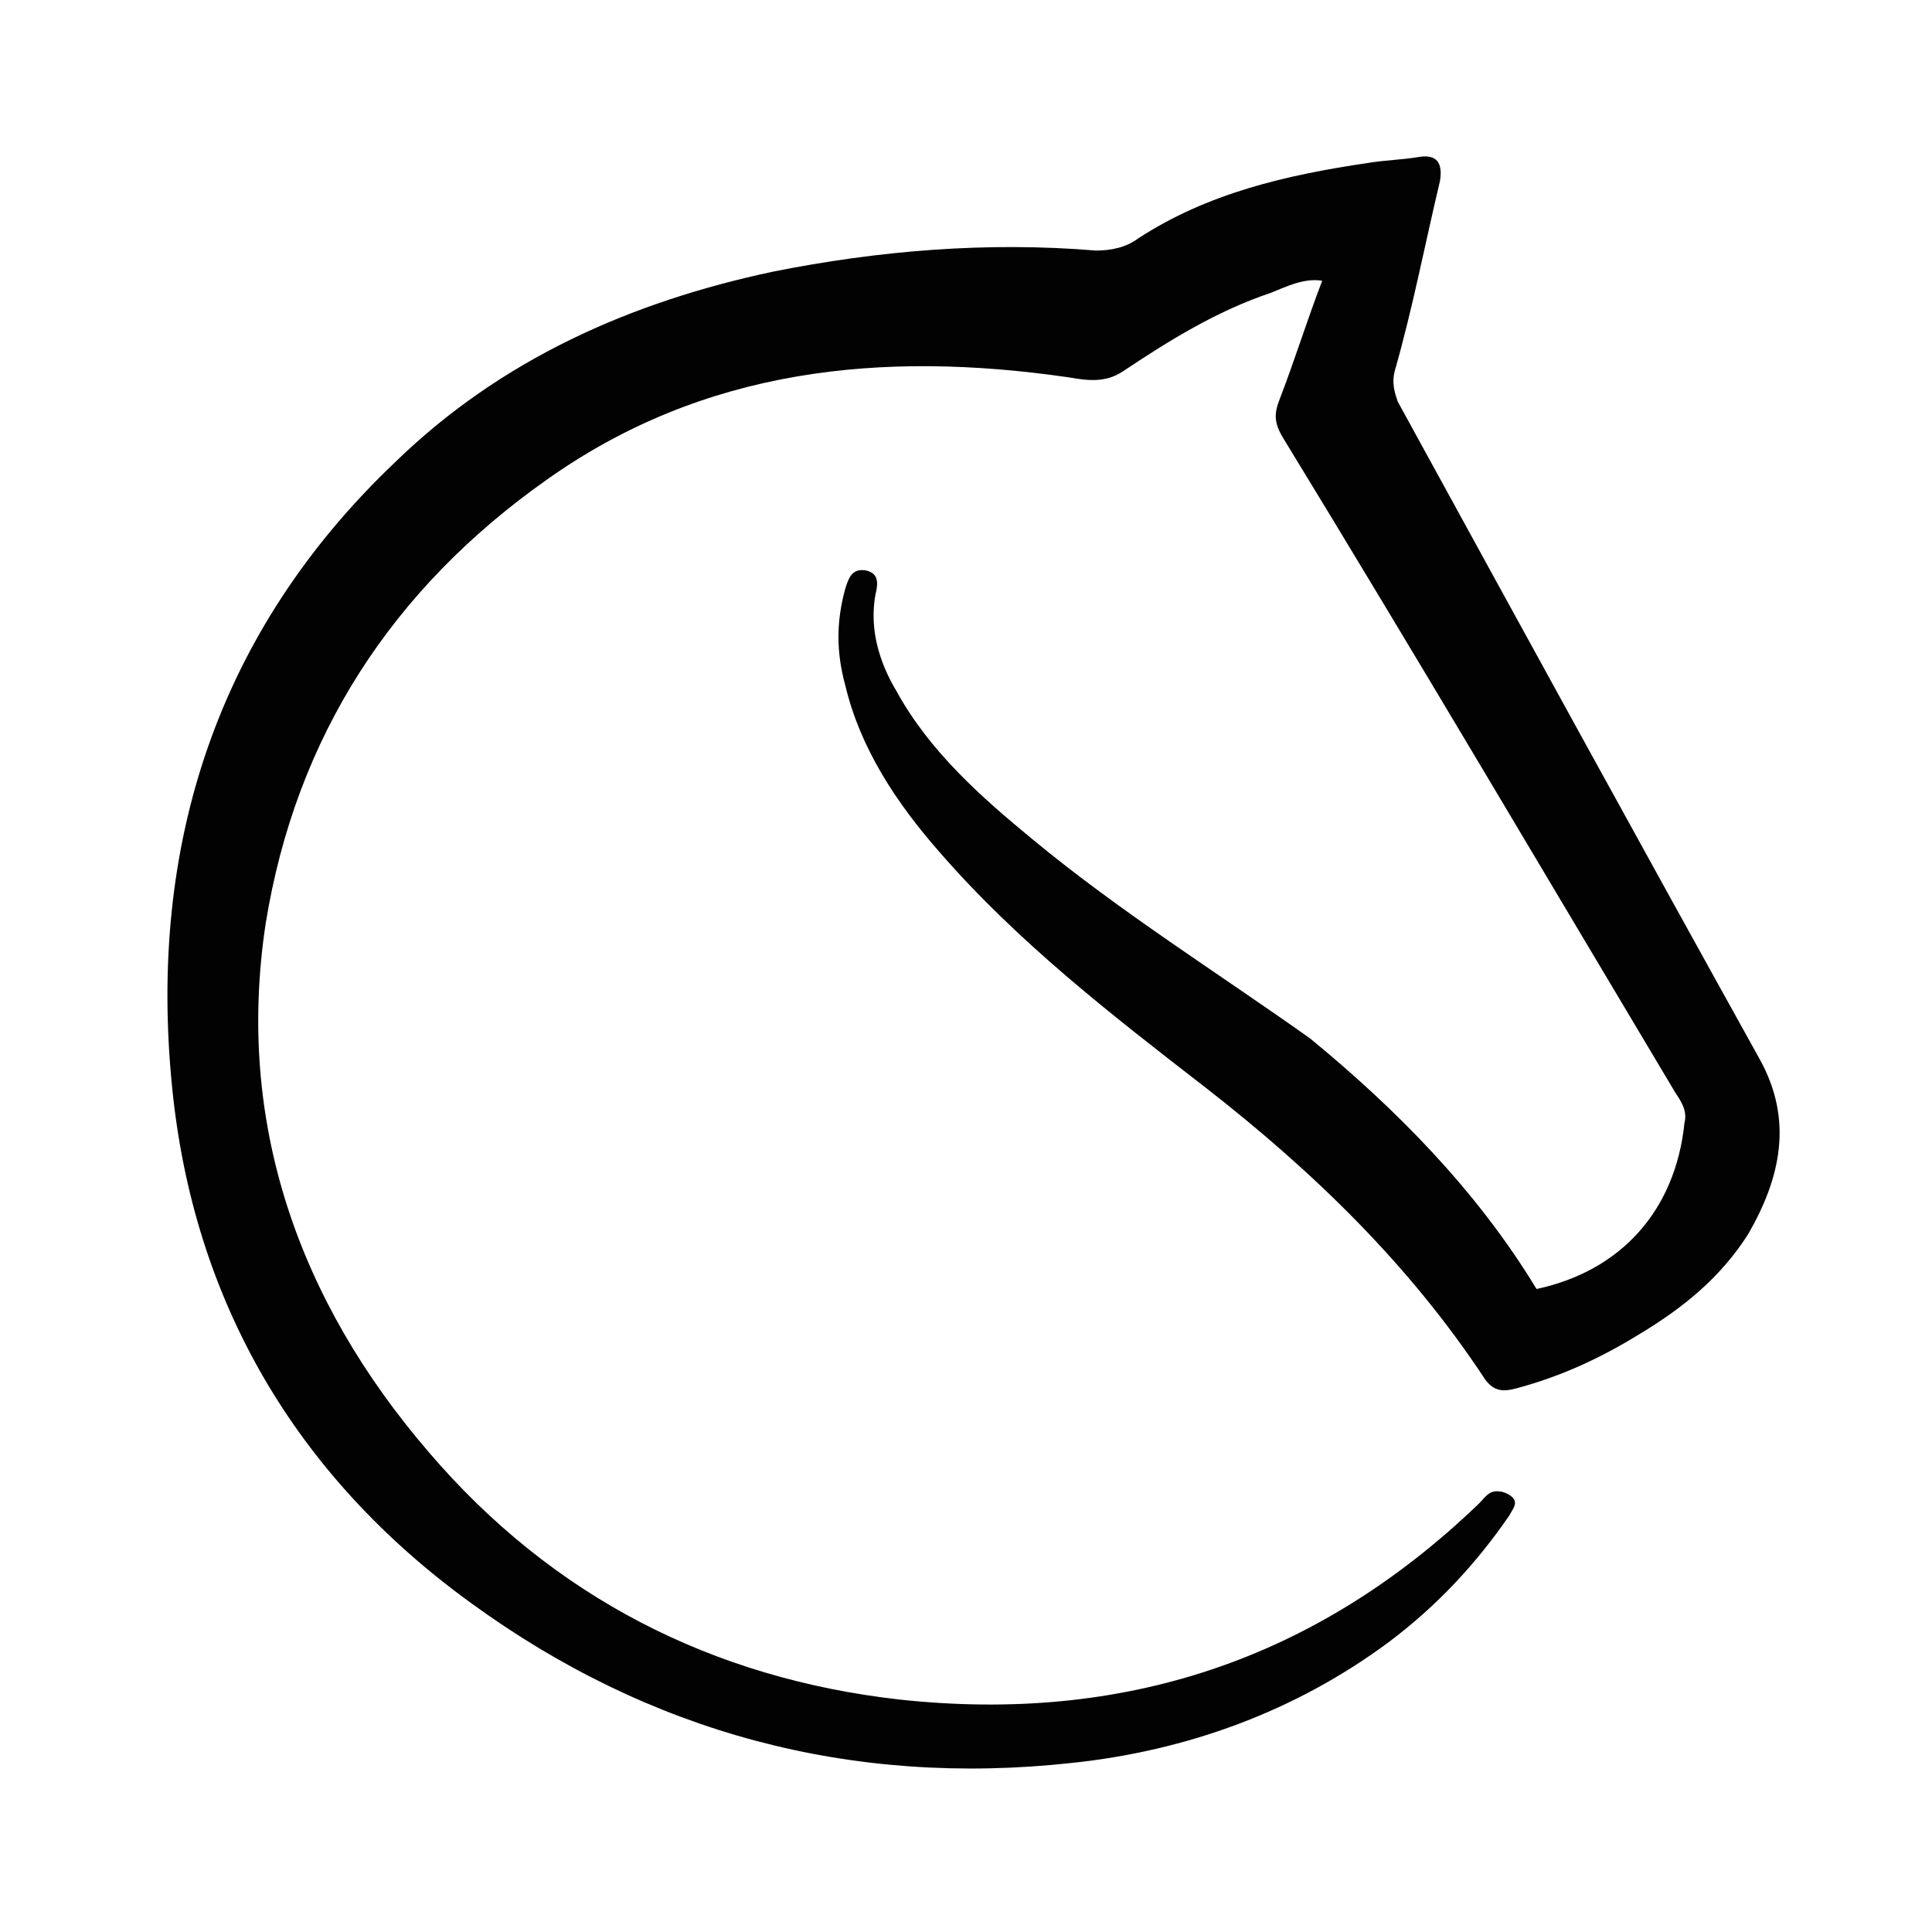 <?xml version="1.0" encoding="utf-8" standalone="no"?><svg xmlns:android="http://schemas.android.com/apk/res/android" height="64.0" width="64.0" xmlns="http://www.w3.org/2000/svg">
    <path d="M50.9,42.7 C53.7,42.1,55.5,40.1,55.8,37.2 C55.9,36.8,55.7,36.5,55.5,36.2 C51.2,29,46.9,21.7,42.5,14.5 C42.2,14,42.2,13.7,42.4,13.2 C42.9,11.9,43.3,10.6,43.8,9.3 C43.2,9.2,42.6,9.5,42.1,9.7 C40.3,10.3,38.7,11.3,37.2,12.3 C36.6,12.7,36,12.6,35.4,12.5 C29.2,11.6,23.3,12.2,18.1,15.9 C13,19.5,9.8,24.4,8.8,30.6 C7.8,37.2,9.9,43.1,14.2,48.1 C18.3,52.9,23.6,55.6,29.8,56.3 C37.2,57.1,43.6,55,49,49.8 C49.2,49.6,49.3,49.4,49.6,49.4 C49.8,49.4,50,49.5,50.1,49.6 C50.3,49.8,50.1,50,50,50.2 C48.9,51.8,47.6,53.2,46,54.4 C42.9,56.7,39.3,58,35.5,58.4 C28.2,59.2,21.5,57.4,15.6,53.1 C9.8,48.9,6.4,43.1,5.7,36 C4.9,28,7.2,20.9,13.1,15.3 C16.6,11.9,20.9,10,25.6,9 C29.1,8.3,32.7,8,36.3,8.3 C36.8,8.3,37.3,8.2,37.7,7.9 C40,6.4,42.6,5.8,45.3,5.4 C45.9,5.3,46.4,5.3,47,5.2 C47.6,5.1,47.8,5.4,47.7,6 C47.2,8.1,46.8,10.2,46.2,12.3 C46.1,12.7,46.2,13,46.3,13.3 C50.3,20.6,54.3,27.9,58.3,35.1 C59.4,37.1,59,39,57.9,40.9 C57,42.3,55.8,43.3,54.3,44.2 C53,45,51.7,45.6,50.2,46 C49.8,46.1,49.5,46.1,49.2,45.7 C46.7,41.9,43.5,38.8,39.9,36 C36.8,33.6,33.7,31.2,31.1,28.2 C29.7,26.6,28.5,24.8,28,22.7 C27.7,21.6,27.7,20.6,28,19.5 C28.1,19.2,28.2,18.8,28.7,18.9 C29.1,19,29.1,19.3,29,19.7 C28.8,20.8,29.1,21.9,29.7,22.9 C30.8,24.9,32.5,26.4,34.2,27.8 C37.1,30.2,40.3,32.2,43.4,34.4 C46.2,36.7,48.9,39.4,50.9,42.7 Z" fill="#020202" fill-opacity="1.0"/>
</svg>